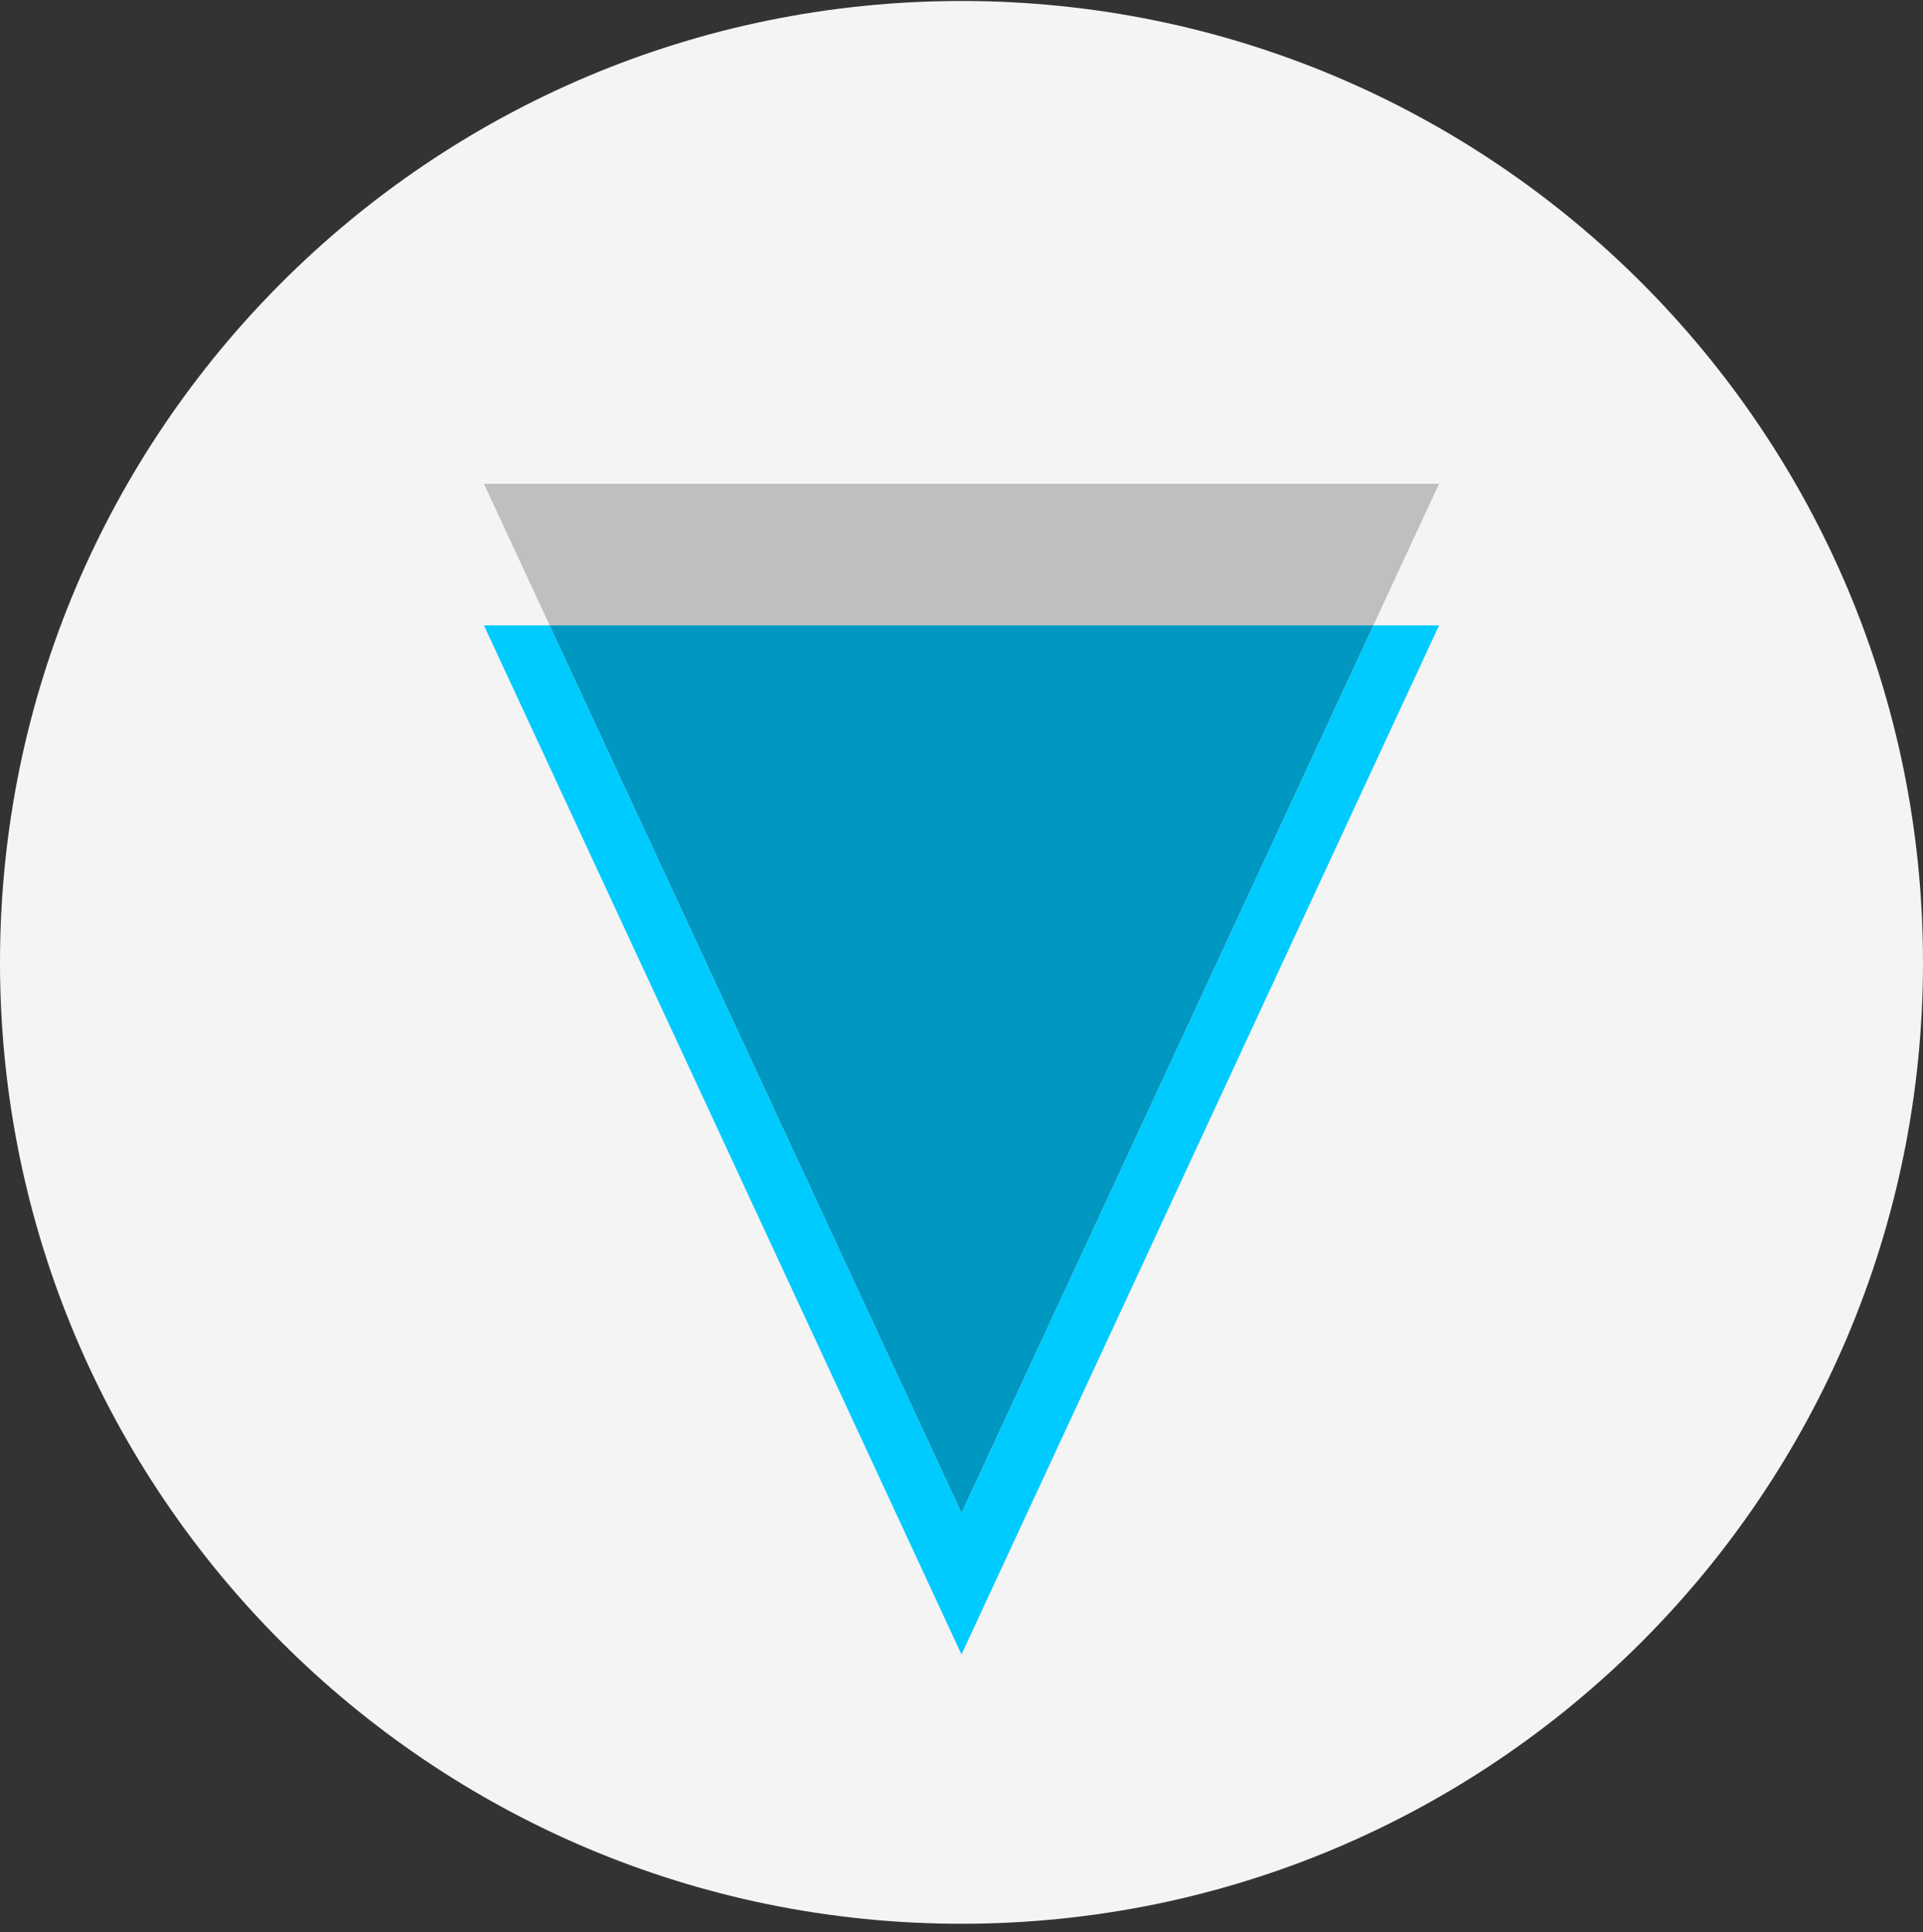 <?xml version="1.0" encoding="UTF-8"?>
<svg width="200px" height="201px" viewBox="0 0 200 201" version="1.1" xmlns="http://www.w3.org/2000/svg" xmlns:xlink="http://www.w3.org/1999/xlink">
    <rect x="0" y="0" width="200" height="201" fill="#333333" stroke="none"/>
    <!-- Generator: Sketch 46.2 (44496) - http://www.bohemiancoding.com/sketch -->
    <title>XVG</title>
    <desc>Created with Sketch.</desc>
    <defs></defs>
    <g id="Page-1" stroke="none" stroke-width="1" fill="none" fill-rule="evenodd">
        <g id="Artboard" transform="translate(-1790, -6920)">
            <g id="XVG" transform="translate(1790, 6920)">
                <path d="M200,100.103 C200,155.332 155.229,200.103 100,200.103 C44.772,200.103 0,155.332 0,100.103 C0,44.874 44.772,0.103 100,0.103 C155.229,0.103 200,44.874 200,100.103" id="Fill-481" fill="#F4F4F4"></path>
                <polygon id="Fill-815" fill="#00CBFF" points="100 157.361 57.168 65.052 50.332 65.052 100 172.093 149.669 65.052 142.833 65.052"></polygon>
                <polygon id="Fill-816" fill="#BFBFBF" points="149.669 50.32 50.332 50.32 57.168 65.052 142.833 65.052"></polygon>
                <polygon id="Fill-817" fill="#0097C1" points="142.833 65.053 57.168 65.053 100 157.362"></polygon>
            </g>
        </g>
    </g>
</svg>
